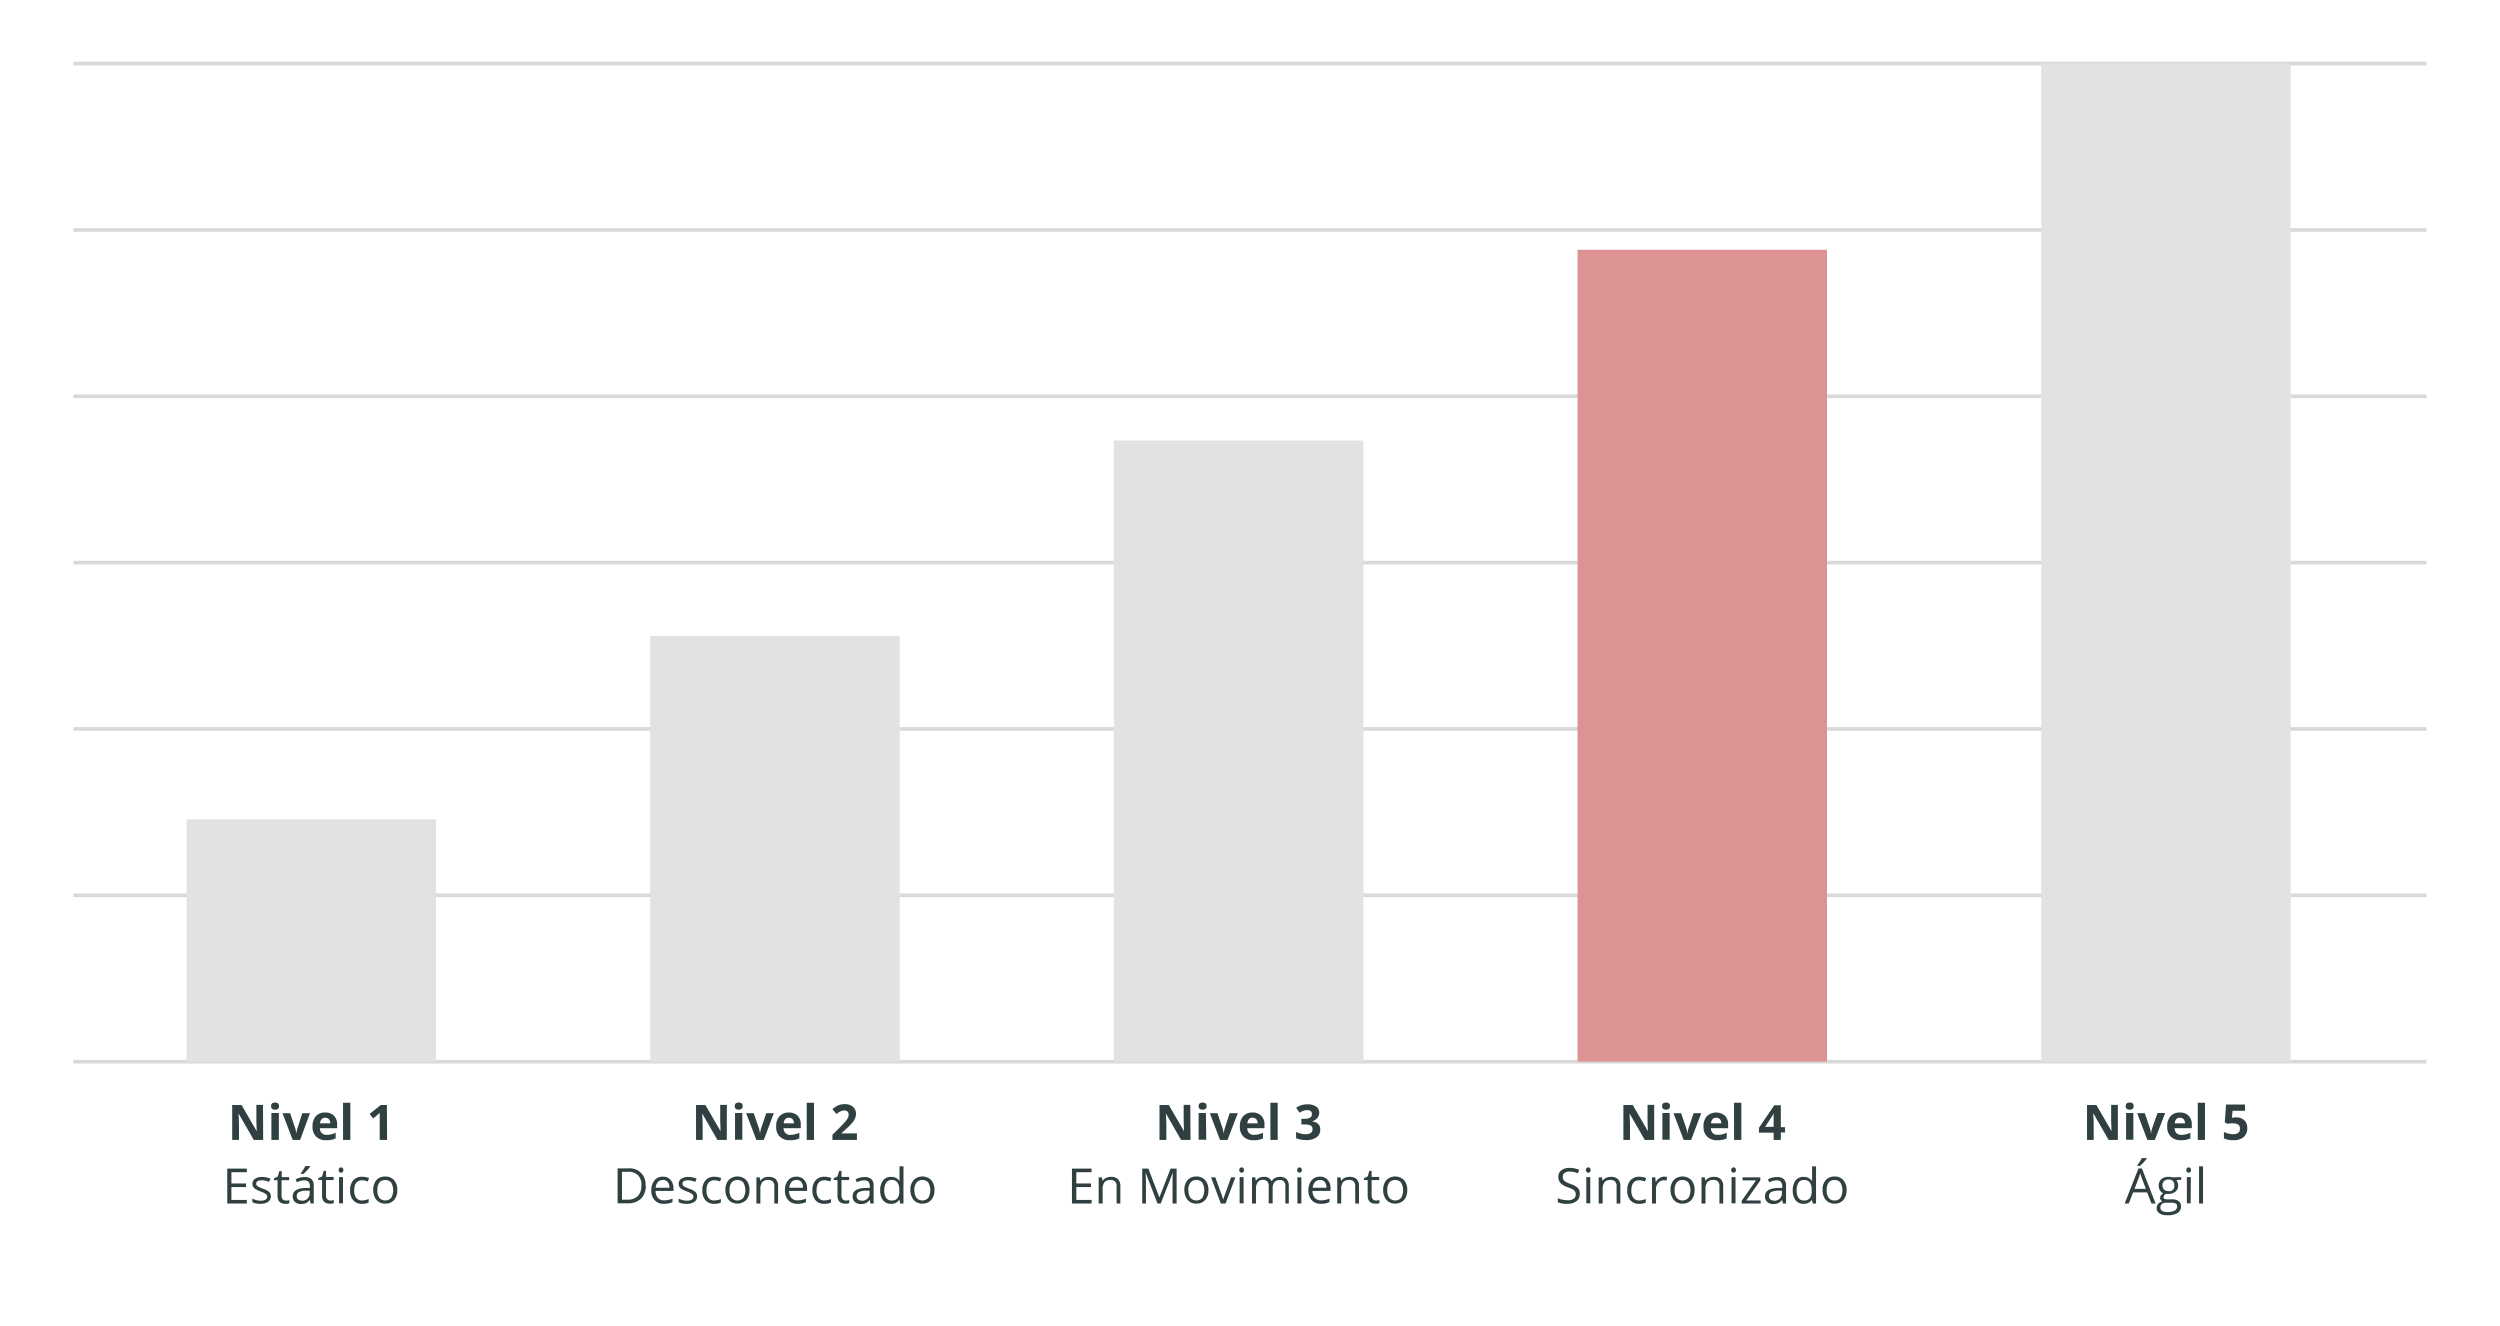 <svg id="Layer_1" data-name="Layer 1" xmlns="http://www.w3.org/2000/svg" viewBox="0 0 511 271">
  <title>stage3es</title>
  <path d="M15,13H496M15,47H496M15,81H496M15,115H496M15,149H496M15,183H496" style="fill: none;stroke: #d9d9d9;stroke-linejoin: round;stroke-width: 0.75px"/>
  <line x1="14.98" y1="217.01" x2="495.98" y2="217.01" style="fill: none;stroke: #d9d9d9;stroke-linejoin: round;stroke-width: 0.75px"/>
  <rect x="38.13" y="167.48" width="50.99" height="49.53" style="fill: #e3e2e3"/>
  <rect x="132.91" y="129.96" width="50.99" height="87.05" style="fill: #e3e2e3"/>
  <rect x="227.68" y="90.05" width="50.99" height="126.96" style="fill: #e3e2e3"/>
  <rect x="322.45" y="51.05" width="50.99" height="165.95" style="fill: #dd9393"/>
  <rect x="417.23" y="13.01" width="50.99" height="204" style="fill: #e3e2e3"/>
  <g>
    <path d="M53.79,233H51.87l-3.11-5.4h0q.09,1.42.09,2V233H47.46v-7.14h1.91l3.1,5.35h0c0-.93-.07-1.59-.07-2v-3.38h1.36Z" style="fill: #304041"/>
    <path d="M55.41,226.09c0-.48.27-.73.81-.73s.81.25.81.73a.73.73,0,0,1-.2.54.86.86,0,0,1-.61.19C55.68,226.82,55.41,226.58,55.41,226.09ZM57,233H55.47V227.5H57Z" style="fill: #304041"/>
    <path d="M59.82,233l-2.08-5.46H59.3l1.05,3.11a5.52,5.52,0,0,1,.22,1.12h0a5.09,5.09,0,0,1,.22-1.12l1-3.11h1.56L61.35,233Z" style="fill: #304041"/>
    <path d="M66.68,233.06a2.8,2.8,0,0,1-2.06-.73,2.76,2.76,0,0,1-.74-2.06,3.07,3.07,0,0,1,.68-2.12,2.45,2.45,0,0,1,1.9-.75,2.4,2.4,0,0,1,1.8.66,2.48,2.48,0,0,1,.65,1.82v.72H65.39a1.39,1.39,0,0,0,.37,1,1.34,1.34,0,0,0,1,.36,4.57,4.57,0,0,0,.93-.1,4.65,4.65,0,0,0,.92-.33v1.15a3.41,3.41,0,0,1-.83.29A4.88,4.88,0,0,1,66.68,233.06Zm-.21-4.6a1,1,0,0,0-.74.3,1.4,1.4,0,0,0-.31.85h2.09a1.23,1.23,0,0,0-.29-.85A1,1,0,0,0,66.47,228.46Z" style="fill: #304041"/>
    <path d="M71.61,233H70.12v-7.6h1.49Z" style="fill: #304041"/>
    <path d="M79.12,233H77.61v-4.81l0-.74c-.25.25-.43.41-.52.49l-.82.66-.73-.91,2.3-1.83h1.24Z" style="fill: #304041"/>
    <path d="M50.45,246h-4v-7.14h4v.74H47.3v2.3h3v.73h-3v2.63h3.15Z" style="fill: #304041"/>
    <path d="M55.36,244.5a1.34,1.34,0,0,1-.56,1.15,2.61,2.61,0,0,1-1.56.41,3.34,3.34,0,0,1-1.66-.34V245a4.31,4.31,0,0,0,.83.31,3.61,3.61,0,0,0,.85.11,2,2,0,0,0,1-.2.7.7,0,0,0,.08-1.16,4.89,4.89,0,0,0-1.06-.52,5.77,5.77,0,0,1-1.06-.49,1.32,1.32,0,0,1-.47-.47,1.14,1.14,0,0,1-.16-.63,1.2,1.2,0,0,1,.54-1,2.48,2.48,0,0,1,1.46-.38,4.37,4.37,0,0,1,1.69.35l-.29.66a3.94,3.94,0,0,0-1.46-.33,1.66,1.66,0,0,0-.87.18.55.55,0,0,0-.29.5.66.66,0,0,0,.1.37,1.22,1.22,0,0,0,.36.28,6.9,6.9,0,0,0,.94.4,3.38,3.38,0,0,1,1.28.7A1.2,1.2,0,0,1,55.36,244.5Z" style="fill: #304041"/>
    <path d="M58.4,245.39a2.77,2.77,0,0,0,.42,0l.32-.07v.62a1.72,1.72,0,0,1-.39.11,4.3,4.3,0,0,1-.46,0c-1,0-1.56-.55-1.56-1.64v-3.18H56v-.39l.76-.34.35-1.14h.47v1.24H59.1v.63H57.55v3.15a1.09,1.09,0,0,0,.22.74A.83.83,0,0,0,58.4,245.39Z" style="fill: #304041"/>
    <path d="M63.5,246l-.16-.76h0a2.4,2.4,0,0,1-.8.68,2.43,2.43,0,0,1-1,.18,1.81,1.81,0,0,1-1.25-.41,1.51,1.51,0,0,1-.45-1.17c0-1.08.86-1.65,2.59-1.7l.91,0v-.33a1.36,1.36,0,0,0-.27-.93,1.12,1.12,0,0,0-.87-.3,3.54,3.54,0,0,0-1.51.41l-.25-.62a3.76,3.76,0,0,1,1.81-.46,2,2,0,0,1,1.42.43,1.78,1.78,0,0,1,.46,1.36V246Zm-1.83-.57a1.65,1.65,0,0,0,1.19-.42,1.55,1.55,0,0,0,.43-1.16v-.48l-.81,0a3.17,3.17,0,0,0-1.4.3.92.92,0,0,0-.42.83.83.83,0,0,0,.26.67A1.14,1.14,0,0,0,61.67,245.39Zm-.19-5.61c.15-.2.32-.45.5-.73s.32-.54.43-.75h1v.1a9,9,0,0,1-.64.78,7.88,7.88,0,0,1-.74.72h-.54Z" style="fill: #304041"/>
    <path d="M67.5,245.39a2.6,2.6,0,0,0,.73-.1v.62a1.72,1.72,0,0,1-.39.11,4.09,4.09,0,0,1-.46,0c-1,0-1.55-.55-1.55-1.64v-3.18h-.77v-.39l.77-.34.34-1.14h.47v1.24h1.55v.63H66.64v3.15a1,1,0,0,0,.23.74A.8.8,0,0,0,67.5,245.39Z" style="fill: #304041"/>
    <path d="M69.23,239.16a.55.55,0,0,1,.14-.41.45.45,0,0,1,.34-.13.48.48,0,0,1,.34.13.67.67,0,0,1,0,.82.48.48,0,0,1-.34.13.45.45,0,0,1-.34-.13A.56.56,0,0,1,69.23,239.16Zm.88,6.8H69.3v-5.35h.81Z" style="fill: #304041"/>
    <path d="M74,246.06a2.26,2.26,0,0,1-1.8-.72,2.9,2.9,0,0,1-.64-2,3,3,0,0,1,.65-2.08,2.31,2.31,0,0,1,1.84-.73,4,4,0,0,1,.77.08,2.55,2.55,0,0,1,.61.2l-.25.69a4.55,4.55,0,0,0-.59-.18,2.44,2.44,0,0,0-.56-.07c-1.09,0-1.63.69-1.63,2.08a2.43,2.43,0,0,0,.4,1.51,1.39,1.39,0,0,0,1.18.53,3.67,3.67,0,0,0,1.37-.29v.72A2.87,2.87,0,0,1,74,246.06Z" style="fill: #304041"/>
    <path d="M81.21,243.28a2.94,2.94,0,0,1-.66,2,2.33,2.33,0,0,1-1.82.74,2.38,2.38,0,0,1-1.28-.34,2.27,2.27,0,0,1-.86-1,3.38,3.38,0,0,1-.3-1.47,3,3,0,0,1,.65-2,2.32,2.32,0,0,1,1.82-.73,2.27,2.27,0,0,1,1.79.75A2.94,2.94,0,0,1,81.21,243.28Zm-4.08,0a2.57,2.57,0,0,0,.41,1.56,1.63,1.63,0,0,0,2.42,0,3.15,3.15,0,0,0,0-3.11,1.48,1.48,0,0,0-1.22-.53,1.42,1.42,0,0,0-1.2.52A2.53,2.53,0,0,0,77.13,243.28Z" style="fill: #304041"/>
  </g>
  <g>
    <path d="M148.56,233h-1.92l-3.11-5.4h0q.09,1.42.09,2V233h-1.35v-7.14h1.91l3.1,5.35h0c0-.93-.07-1.59-.07-2v-3.38h1.36Z" style="fill: #304041"/>
    <path d="M150.18,226.09c0-.48.27-.73.81-.73s.81.25.81.73a.73.73,0,0,1-.2.54.86.86,0,0,1-.61.19C150.45,226.82,150.18,226.58,150.18,226.09Zm1.55,6.87h-1.49V227.5h1.49Z" style="fill: #304041"/>
    <path d="M154.6,233l-2.08-5.46h1.55l1.06,3.11a6.31,6.31,0,0,1,.22,1.12h0a4.57,4.57,0,0,1,.22-1.12l1.05-3.11h1.55L156.12,233Z" style="fill: #304041"/>
    <path d="M161.45,233.06a2.82,2.82,0,0,1-2.06-.73,2.76,2.76,0,0,1-.74-2.06,3,3,0,0,1,.69-2.12,2.45,2.45,0,0,1,1.9-.75,2.4,2.4,0,0,1,1.8.66,2.48,2.48,0,0,1,.64,1.82v.72h-3.52a1.4,1.4,0,0,0,.38,1,1.3,1.3,0,0,0,1,.36,4.75,4.75,0,0,0,.94-.1,4.81,4.81,0,0,0,.91-.33v1.15a3.26,3.26,0,0,1-.83.29A4.88,4.88,0,0,1,161.45,233.06Zm-.2-4.6a1,1,0,0,0-.75.3,1.4,1.4,0,0,0-.31.85h2.09a1.22,1.22,0,0,0-.28-.85A1,1,0,0,0,161.25,228.46Z" style="fill: #304041"/>
    <path d="M166.38,233h-1.49v-7.6h1.49Z" style="fill: #304041"/>
    <path d="M175.15,233h-5v-1.05L172,230.1a15.19,15.19,0,0,0,1-1.13,2.79,2.79,0,0,0,.36-.58,1.54,1.54,0,0,0,.1-.56.83.83,0,0,0-.23-.64.93.93,0,0,0-.64-.21,1.77,1.77,0,0,0-.8.19,4.79,4.79,0,0,0-.82.54l-.82-1a5.34,5.34,0,0,1,.88-.64,3.52,3.52,0,0,1,.75-.28,3.76,3.76,0,0,1,.92-.1,2.73,2.73,0,0,1,1.18.24,1.93,1.93,0,0,1,.8.69,1.8,1.8,0,0,1,.28,1,2.6,2.6,0,0,1-.17.93,3.67,3.67,0,0,1-.54.88,12.18,12.18,0,0,1-1.28,1.3l-.92.86v.07h3.11Z" style="fill: #304041"/>
    <path d="M132,242.32a3.63,3.63,0,0,1-1,2.71,3.81,3.81,0,0,1-2.76.93h-2v-7.14h2.19a3.2,3.2,0,0,1,3.51,3.5Zm-.88,0a2.85,2.85,0,0,0-.7-2.1,2.82,2.82,0,0,0-2.08-.71h-1.21v5.7h1a3,3,0,0,0,2.23-.73A2.86,2.86,0,0,0,131.08,242.35Z" style="fill: #304041"/>
    <path d="M135.69,246.06a2.42,2.42,0,0,1-1.87-.73,2.78,2.78,0,0,1-.69-2,3.1,3.1,0,0,1,.64-2.06,2.11,2.11,0,0,1,1.71-.76,2,2,0,0,1,1.59.66,2.56,2.56,0,0,1,.59,1.75v.51H134a2.13,2.13,0,0,0,.48,1.43,1.62,1.62,0,0,0,1.27.49,4.34,4.34,0,0,0,1.71-.36v.72a5.22,5.22,0,0,1-.82.27A4.77,4.77,0,0,1,135.69,246.06Zm-.22-4.87a1.33,1.33,0,0,0-1,.42,2,2,0,0,0-.45,1.16h2.8a1.76,1.76,0,0,0-.34-1.17A1.19,1.19,0,0,0,135.47,241.19Z" style="fill: #304041"/>
    <path d="M142.49,244.5a1.33,1.33,0,0,1-.55,1.15,2.66,2.66,0,0,1-1.57.41,3.34,3.34,0,0,1-1.66-.34V245a4.57,4.57,0,0,0,.83.31,3.74,3.74,0,0,0,.85.11,2,2,0,0,0,1-.2.67.67,0,0,0,.34-.62.68.68,0,0,0-.27-.54,4.44,4.44,0,0,0-1.06-.52,5.77,5.77,0,0,1-1.06-.49,1.32,1.32,0,0,1-.47-.47,1.22,1.22,0,0,1-.15-.63,1.21,1.21,0,0,1,.53-1,2.5,2.5,0,0,1,1.46-.38,4.34,4.34,0,0,1,1.69.35l-.29.66a3.89,3.89,0,0,0-1.46-.33,1.71,1.71,0,0,0-.87.18.57.57,0,0,0-.29.5.67.67,0,0,0,.11.37,1,1,0,0,0,.35.28,8.3,8.3,0,0,0,.94.4,3.36,3.36,0,0,1,1.29.7A1.23,1.23,0,0,1,142.49,244.5Z" style="fill: #304041"/>
    <path d="M146,246.06a2.28,2.28,0,0,1-1.8-.72,2.9,2.9,0,0,1-.64-2,3,3,0,0,1,.65-2.08,2.31,2.31,0,0,1,1.84-.73,3.94,3.94,0,0,1,.77.08,2.55,2.55,0,0,1,.61.2l-.25.69a4.12,4.12,0,0,0-.59-.18,2.38,2.38,0,0,0-.56-.07c-1.08,0-1.63.69-1.63,2.08a2.49,2.49,0,0,0,.4,1.51,1.4,1.4,0,0,0,1.18.53,3.63,3.63,0,0,0,1.37-.29v.72A2.87,2.87,0,0,1,146,246.06Z" style="fill: #304041"/>
    <path d="M153.19,243.28a2.94,2.94,0,0,1-.66,2,2.58,2.58,0,0,1-3.09.4,2.14,2.14,0,0,1-.86-1,3.25,3.25,0,0,1-.31-1.47,2.94,2.94,0,0,1,.66-2,2.56,2.56,0,0,1,3.6,0A2.94,2.94,0,0,1,153.19,243.28Zm-4.08,0a2.57,2.57,0,0,0,.41,1.56,1.63,1.63,0,0,0,2.42,0,3.15,3.15,0,0,0,0-3.11,1.46,1.46,0,0,0-1.22-.53,1.42,1.42,0,0,0-1.2.52A2.53,2.53,0,0,0,149.11,243.28Z" style="fill: #304041"/>
    <path d="M158.27,246V242.5a1.45,1.45,0,0,0-.29-1,1.24,1.24,0,0,0-.94-.32,1.54,1.54,0,0,0-1.23.45,2.32,2.32,0,0,0-.39,1.5V246h-.81v-5.35h.66l.13.73h0a1.67,1.67,0,0,1,.7-.61,2.19,2.19,0,0,1,1-.22,2.07,2.07,0,0,1,1.46.47,2,2,0,0,1,.48,1.49V246Z" style="fill: #304041"/>
    <path d="M163,246.06a2.43,2.43,0,0,1-1.87-.73,2.78,2.78,0,0,1-.69-2,3.1,3.1,0,0,1,.64-2.06,2.09,2.09,0,0,1,1.71-.76,2,2,0,0,1,1.59.66,2.56,2.56,0,0,1,.59,1.75v.51h-3.69a2.13,2.13,0,0,0,.48,1.43,1.62,1.62,0,0,0,1.27.49,4.34,4.34,0,0,0,1.71-.36v.72a5.48,5.48,0,0,1-.81.27A5,5,0,0,1,163,246.06Zm-.22-4.87a1.33,1.33,0,0,0-1,.42,2,2,0,0,0-.45,1.16h2.8a1.81,1.81,0,0,0-.34-1.17A1.19,1.19,0,0,0,162.79,241.19Z" style="fill: #304041"/>
    <path d="M168.5,246.06a2.26,2.26,0,0,1-1.8-.72,2.9,2.9,0,0,1-.64-2,3,3,0,0,1,.65-2.08,2.31,2.31,0,0,1,1.84-.73,3.94,3.94,0,0,1,.77.08,2.55,2.55,0,0,1,.61.2l-.25.69a4.12,4.12,0,0,0-.59-.18,2.44,2.44,0,0,0-.56-.07c-1.09,0-1.63.69-1.63,2.08a2.43,2.43,0,0,0,.4,1.51,1.39,1.39,0,0,0,1.18.53,3.63,3.63,0,0,0,1.37-.29v.72A2.87,2.87,0,0,1,168.5,246.06Z" style="fill: #304041"/>
    <path d="M172.85,245.39a2.6,2.6,0,0,0,.73-.1v.62a1.72,1.72,0,0,1-.39.11,4.09,4.09,0,0,1-.46,0c-1,0-1.55-.55-1.55-1.64v-3.18h-.77v-.39l.77-.34.34-1.14H172v1.24h1.55v.63H172v3.15a1.09,1.09,0,0,0,.23.74A.8.8,0,0,0,172.85,245.39Z" style="fill: #304041"/>
    <path d="M177.94,246l-.16-.76h0a2.31,2.31,0,0,1-.8.68,2.37,2.37,0,0,1-1,.18,1.81,1.81,0,0,1-1.25-.41,1.51,1.51,0,0,1-.45-1.17c0-1.08.86-1.65,2.59-1.7l.91,0v-.33a1.36,1.36,0,0,0-.27-.93,1.12,1.12,0,0,0-.87-.3,3.58,3.58,0,0,0-1.51.41l-.25-.62a3.84,3.84,0,0,1,1.81-.46,2,2,0,0,1,1.42.43,1.75,1.75,0,0,1,.46,1.36V246Zm-1.83-.57a1.65,1.65,0,0,0,1.19-.42,1.51,1.51,0,0,0,.43-1.16v-.48l-.81,0a3.12,3.12,0,0,0-1.39.3.91.91,0,0,0-.43.83.86.86,0,0,0,.26.67A1.14,1.14,0,0,0,176.11,245.39Z" style="fill: #304041"/>
    <path d="M183.86,245.24h-.05a1.88,1.88,0,0,1-1.68.82,2,2,0,0,1-1.63-.72,3.16,3.16,0,0,1-.59-2,3.24,3.24,0,0,1,.59-2.06,2,2,0,0,1,1.63-.73,1.94,1.94,0,0,1,1.67.79h.06l0-.38,0-.38v-2.18h.81V246H184Zm-1.63.14a1.49,1.49,0,0,0,1.21-.45,2.28,2.28,0,0,0,.37-1.46v-.17a2.61,2.61,0,0,0-.38-1.62,1.41,1.41,0,0,0-1.21-.49,1.24,1.24,0,0,0-1.09.55,2.8,2.8,0,0,0-.38,1.57,2.66,2.66,0,0,0,.38,1.55A1.29,1.29,0,0,0,182.23,245.38Z" style="fill: #304041"/>
    <path d="M191,243.28a2.94,2.94,0,0,1-.66,2,2.33,2.33,0,0,1-1.82.74,2.4,2.4,0,0,1-1.28-.34,2.18,2.18,0,0,1-.85-1,3.25,3.25,0,0,1-.31-1.47,2.94,2.94,0,0,1,.66-2,2.56,2.56,0,0,1,3.6,0A2.94,2.94,0,0,1,191,243.28Zm-4.08,0a2.57,2.57,0,0,0,.41,1.56,1.63,1.63,0,0,0,2.42,0,3.15,3.15,0,0,0,0-3.11,1.48,1.48,0,0,0-1.22-.53,1.42,1.42,0,0,0-1.2.52A2.53,2.53,0,0,0,186.88,243.28Z" style="fill: #304041"/>
  </g>
  <g>
    <path d="M243.34,233h-1.93l-3.1-5.4h0q.09,1.42.09,2V233H237v-7.14h1.9l3.11,5.35h0c-.05-.93-.07-1.59-.07-2v-3.38h1.36Z" style="fill: #304041"/>
    <path d="M245,226.09c0-.48.28-.73.82-.73s.81.25.81.73a.7.7,0,0,1-.21.54.82.82,0,0,1-.6.19C245.23,226.82,245,226.58,245,226.09Zm1.56,6.87H245V227.5h1.49Z" style="fill: #304041"/>
    <path d="M249.37,233l-2.08-5.46h1.56l1.05,3.11a5.52,5.52,0,0,1,.22,1.12h0a5.09,5.09,0,0,1,.22-1.12l1-3.11H253L250.9,233Z" style="fill: #304041"/>
    <path d="M256.23,233.06a2.79,2.79,0,0,1-2.06-.73,2.72,2.72,0,0,1-.74-2.06,3,3,0,0,1,.68-2.12,2.45,2.45,0,0,1,1.9-.75,2.4,2.4,0,0,1,1.8.66,2.48,2.48,0,0,1,.65,1.82v.72h-3.52a1.39,1.39,0,0,0,.37,1,1.32,1.32,0,0,0,1,.36,4.57,4.57,0,0,0,.93-.1,4.89,4.89,0,0,0,.92-.33v1.15a3.34,3.34,0,0,1-.84.29A4.72,4.72,0,0,1,256.23,233.06Zm-.21-4.6a.94.94,0,0,0-.74.3,1.4,1.4,0,0,0-.31.85h2.09a1.23,1.23,0,0,0-.29-.85A1,1,0,0,0,256,228.46Z" style="fill: #304041"/>
    <path d="M261.16,233h-1.49v-7.6h1.49Z" style="fill: #304041"/>
    <path d="M269.65,227.42a1.72,1.72,0,0,1-.41,1.14,2.13,2.13,0,0,1-1.14.64v0a2.29,2.29,0,0,1,1.31.52,1.48,1.48,0,0,1,.45,1.13,1.89,1.89,0,0,1-.75,1.6,3.4,3.4,0,0,1-2.13.58,5.08,5.08,0,0,1-2.06-.39v-1.28a4.65,4.65,0,0,0,.91.34,3.74,3.74,0,0,0,1,.13,1.92,1.92,0,0,0,1.1-.25.93.93,0,0,0,.35-.82.73.73,0,0,0-.41-.71,3,3,0,0,0-1.3-.21H266v-1.16h.56a2.5,2.5,0,0,0,1.21-.22.78.78,0,0,0,.38-.74c0-.54-.34-.81-1-.81a2.27,2.27,0,0,0-.72.12,3.76,3.76,0,0,0-.81.4l-.69-1a3.84,3.84,0,0,1,2.32-.7,3,3,0,0,1,1.76.45A1.45,1.45,0,0,1,269.65,227.42Z" style="fill: #304041"/>
    <path d="M223.11,246h-4v-7.14h4v.74H220v2.3h3v.73h-3v2.63h3.15Z" style="fill: #304041"/>
    <path d="M228.23,246V242.5a1.4,1.4,0,0,0-.3-1,1.23,1.23,0,0,0-.93-.32,1.54,1.54,0,0,0-1.23.45,2.32,2.32,0,0,0-.39,1.5V246h-.81v-5.35h.66l.13.73h0a1.67,1.67,0,0,1,.7-.61,2.19,2.19,0,0,1,1-.22,2,2,0,0,1,1.45.47,2,2,0,0,1,.49,1.49V246Z" style="fill: #304041"/>
    <path d="M236.59,246l-2.43-6.33h0c0,.5.07,1.1.07,1.79V246h-.76v-7.14h1.25l2.26,5.89h0l2.28-5.89h1.24V246h-.83v-4.6c0-.53,0-1.1.06-1.72h0L237.25,246Z" style="fill: #304041"/>
    <path d="M247,243.28a2.94,2.94,0,0,1-.66,2,2.32,2.32,0,0,1-1.82.74,2.34,2.34,0,0,1-1.27-.34,2.2,2.2,0,0,1-.86-1,3.38,3.38,0,0,1-.31-1.47,2.94,2.94,0,0,1,.66-2,2.31,2.31,0,0,1,1.82-.73,2.26,2.26,0,0,1,1.78.75A2.94,2.94,0,0,1,247,243.28Zm-4.08,0a2.57,2.57,0,0,0,.41,1.56,1.63,1.63,0,0,0,2.42,0,3.15,3.15,0,0,0,0-3.11,1.46,1.46,0,0,0-1.22-.53,1.42,1.42,0,0,0-1.2.52A2.53,2.53,0,0,0,242.87,243.28Z" style="fill: #304041"/>
    <path d="M249.54,246l-2-5.35h.87l1.15,3.17a11.49,11.49,0,0,1,.46,1.45h0c0-.17.15-.53.34-1.07s.62-1.73,1.28-3.55h.87l-2,5.35Z" style="fill: #304041"/>
    <path d="M253.31,239.16a.55.55,0,0,1,.14-.41.47.47,0,0,1,.34-.13.48.48,0,0,1,.34.13.67.67,0,0,1,0,.82.48.48,0,0,1-.34.13.47.47,0,0,1-.34-.13A.56.56,0,0,1,253.31,239.16Zm.88,6.8h-.81v-5.35h.81Z" style="fill: #304041"/>
    <path d="M262.73,246v-3.48a1.45,1.45,0,0,0-.27-1,1.07,1.07,0,0,0-.85-.32,1.38,1.38,0,0,0-1.12.43,2.08,2.08,0,0,0-.36,1.34v3h-.81v-3.48a1.45,1.45,0,0,0-.27-1,1.09,1.09,0,0,0-.86-.32,1.29,1.29,0,0,0-1.11.46,2.41,2.41,0,0,0-.36,1.49V246h-.81v-5.35h.66l.13.73h0a1.66,1.66,0,0,1,.65-.61,1.93,1.93,0,0,1,.93-.22,1.58,1.58,0,0,1,1.64.91h0a1.74,1.74,0,0,1,.7-.67,2.15,2.15,0,0,1,1-.24,1.81,1.81,0,0,1,1.36.47,2.09,2.09,0,0,1,.45,1.49V246Z" style="fill: #304041"/>
    <path d="M265.15,239.16a.55.55,0,0,1,.13-.41.51.51,0,0,1,.68,0,.67.67,0,0,1,0,.82.51.51,0,0,1-.68,0A.56.56,0,0,1,265.15,239.16ZM266,246h-.81v-5.35H266Z" style="fill: #304041"/>
    <path d="M270,246.06a2.43,2.43,0,0,1-1.87-.73,2.78,2.78,0,0,1-.69-2,3.15,3.15,0,0,1,.64-2.06,2.12,2.12,0,0,1,1.71-.76,2.05,2.05,0,0,1,1.6.66,2.55,2.55,0,0,1,.58,1.75v.51h-3.69a2.13,2.13,0,0,0,.48,1.43,1.64,1.64,0,0,0,1.27.49,4.3,4.3,0,0,0,1.71-.36v.72a5.12,5.12,0,0,1-.81.27A5,5,0,0,1,270,246.06Zm-.22-4.87a1.3,1.3,0,0,0-1,.42,2,2,0,0,0-.46,1.16h2.8a1.76,1.76,0,0,0-.34-1.17A1.18,1.18,0,0,0,269.78,241.19Z" style="fill: #304041"/>
    <path d="M277,246V242.5a1.4,1.4,0,0,0-.3-1,1.24,1.24,0,0,0-.94-.32,1.57,1.57,0,0,0-1.23.45,2.32,2.32,0,0,0-.39,1.5V246h-.81v-5.35H274l.13.73h0a1.67,1.67,0,0,1,.7-.61,2.19,2.19,0,0,1,1-.22,2,2,0,0,1,1.46.47,2,2,0,0,1,.49,1.49V246Z" style="fill: #304041"/>
    <path d="M281.22,245.39a2.6,2.6,0,0,0,.73-.1v.62a1.72,1.72,0,0,1-.39.11,4.09,4.09,0,0,1-.46,0c-1,0-1.55-.55-1.55-1.64v-3.18h-.77v-.39l.77-.34.34-1.14h.47v1.24h1.55v.63h-1.55v3.15a1.09,1.09,0,0,0,.23.74A.8.8,0,0,0,281.22,245.39Z" style="fill: #304041"/>
    <path d="M287.64,243.28a2.94,2.94,0,0,1-.66,2,2.58,2.58,0,0,1-3.09.4,2.14,2.14,0,0,1-.86-1,3.25,3.25,0,0,1-.31-1.47,2.94,2.94,0,0,1,.66-2,2.56,2.56,0,0,1,3.6,0A2.94,2.94,0,0,1,287.64,243.28Zm-4.08,0a2.57,2.57,0,0,0,.41,1.56,1.63,1.63,0,0,0,2.42,0,3.15,3.15,0,0,0,0-3.11,1.46,1.46,0,0,0-1.22-.53,1.42,1.42,0,0,0-1.2.52A2.53,2.53,0,0,0,283.56,243.28Z" style="fill: #304041"/>
  </g>
  <g>
    <path d="M338.11,233h-1.92l-3.11-5.4h0q.09,1.42.09,2V233h-1.35v-7.14h1.91l3.1,5.35h0c-.05-.93-.07-1.59-.07-2v-3.38h1.36Z" style="fill: #304041"/>
    <path d="M339.73,226.09c0-.48.27-.73.81-.73s.81.25.81.73a.73.73,0,0,1-.2.54.86.86,0,0,1-.61.19C340,226.82,339.73,226.58,339.73,226.09Zm1.55,6.87h-1.49V227.5h1.49Z" style="fill: #304041"/>
    <path d="M344.14,233l-2.08-5.46h1.56l1.06,3.11a6.31,6.31,0,0,1,.22,1.12h0a5.09,5.09,0,0,1,.22-1.12l1.05-3.11h1.56L345.67,233Z" style="fill: #304041"/>
    <path d="M351,233.06a2.8,2.8,0,0,1-2.06-.73,2.76,2.76,0,0,1-.74-2.06,3,3,0,0,1,.69-2.12,2.78,2.78,0,0,1,3.7-.09,2.48,2.48,0,0,1,.64,1.82v.72h-3.52a1.4,1.4,0,0,0,.38,1,1.3,1.3,0,0,0,1,.36,4.57,4.57,0,0,0,.93-.1,4.65,4.65,0,0,0,.92-.33v1.15a3.41,3.41,0,0,1-.83.29A4.88,4.88,0,0,1,351,233.06Zm-.21-4.6a1,1,0,0,0-.74.3,1.4,1.4,0,0,0-.31.85h2.09a1.22,1.22,0,0,0-.28-.85A1,1,0,0,0,350.79,228.46Z" style="fill: #304041"/>
    <path d="M355.93,233h-1.49v-7.6h1.49Z" style="fill: #304041"/>
    <path d="M364.86,231.48H364V233h-1.47v-1.48h-3v-1l3.13-4.61H364v4.49h.86Zm-2.33-1.17V229.1c0-.2,0-.5,0-.88s0-.61,0-.67h0a5,5,0,0,1-.43.78l-1.31,2Z" style="fill: #304041"/>
    <path d="M322.9,244.06a1.73,1.73,0,0,1-.68,1.47,3,3,0,0,1-1.86.53,4.63,4.63,0,0,1-1.95-.33v-.8a5.15,5.15,0,0,0,1,.29,5.05,5.05,0,0,0,1,.11,2.06,2.06,0,0,0,1.25-.31,1,1,0,0,0,.42-.88,1.13,1.13,0,0,0-.15-.61,1.34,1.34,0,0,0-.49-.44,7.82,7.82,0,0,0-1.07-.45,3.52,3.52,0,0,1-1.42-.84,1.92,1.92,0,0,1-.43-1.28,1.58,1.58,0,0,1,.62-1.31,2.56,2.56,0,0,1,1.64-.49,4.83,4.83,0,0,1,2,.39l-.26.72a4.37,4.37,0,0,0-1.72-.37,1.75,1.75,0,0,0-1,.28,1,1,0,0,0-.37.79,1.22,1.22,0,0,0,.14.61,1.28,1.28,0,0,0,.46.43,6,6,0,0,0,1,.44,4,4,0,0,1,1.54.86A1.7,1.7,0,0,1,322.9,244.06Z" style="fill: #304041"/>
    <path d="M324.17,239.16a.55.55,0,0,1,.14-.41.45.45,0,0,1,.34-.13.48.48,0,0,1,.34.13.67.67,0,0,1,0,.82.48.48,0,0,1-.34.13.45.45,0,0,1-.34-.13A.56.56,0,0,1,324.17,239.16Zm.88,6.8h-.81v-5.35h.81Z" style="fill: #304041"/>
    <path d="M330.43,246V242.5a1.4,1.4,0,0,0-.3-1,1.22,1.22,0,0,0-.93-.32,1.54,1.54,0,0,0-1.23.45,2.32,2.32,0,0,0-.39,1.5V246h-.81v-5.35h.66l.13.73h0a1.67,1.67,0,0,1,.7-.61,2.19,2.19,0,0,1,1-.22,2,2,0,0,1,1.45.47,2,2,0,0,1,.49,1.49V246Z" style="fill: #304041"/>
    <path d="M335.05,246.06a2.26,2.26,0,0,1-1.8-.72,2.9,2.9,0,0,1-.64-2,3,3,0,0,1,.65-2.08,2.31,2.31,0,0,1,1.84-.73,4,4,0,0,1,.77.08,2.55,2.55,0,0,1,.61.2l-.25.69a4.55,4.55,0,0,0-.59-.18,2.44,2.44,0,0,0-.56-.07c-1.09,0-1.63.69-1.63,2.08a2.43,2.43,0,0,0,.4,1.51,1.39,1.39,0,0,0,1.18.53,3.67,3.67,0,0,0,1.37-.29v.72A2.87,2.87,0,0,1,335.05,246.06Z" style="fill: #304041"/>
    <path d="M340.11,240.51a3.1,3.1,0,0,1,.64.06l-.11.75a2.68,2.68,0,0,0-.59-.07,1.41,1.41,0,0,0-1.11.53,1.91,1.91,0,0,0-.46,1.31V246h-.81v-5.35h.67l.09,1h0a2.38,2.38,0,0,1,.72-.81A1.66,1.66,0,0,1,340.11,240.51Z" style="fill: #304041"/>
    <path d="M346.37,243.28a2.94,2.94,0,0,1-.66,2,2.33,2.33,0,0,1-1.82.74,2.4,2.4,0,0,1-1.28-.34,2.18,2.18,0,0,1-.85-1,3.25,3.25,0,0,1-.31-1.47,2.94,2.94,0,0,1,.66-2,2.56,2.56,0,0,1,3.6,0A2.94,2.94,0,0,1,346.37,243.28Zm-4.08,0a2.57,2.57,0,0,0,.41,1.56,1.63,1.63,0,0,0,2.42,0,3.15,3.15,0,0,0,0-3.11,1.46,1.46,0,0,0-1.22-.53,1.42,1.42,0,0,0-1.2.52A2.53,2.53,0,0,0,342.29,243.28Z" style="fill: #304041"/>
    <path d="M351.45,246V242.5a1.4,1.4,0,0,0-.3-1,1.2,1.2,0,0,0-.93-.32,1.54,1.54,0,0,0-1.23.45,2.32,2.32,0,0,0-.39,1.5V246h-.81v-5.35h.66l.13.73h0a1.67,1.67,0,0,1,.7-.61,2.19,2.19,0,0,1,1-.22,2,2,0,0,1,1.45.47,2,2,0,0,1,.49,1.49V246Z" style="fill: #304041"/>
    <path d="M353.86,239.16a.55.55,0,0,1,.14-.41.45.45,0,0,1,.34-.13.48.48,0,0,1,.34.13.67.67,0,0,1,0,.82.48.48,0,0,1-.34.13.45.45,0,0,1-.34-.13A.56.56,0,0,1,353.86,239.16Zm.88,6.8h-.81v-5.35h.81Z" style="fill: #304041"/>
    <path d="M359.88,246H356v-.55l2.92-4.17h-2.74v-.63h3.63v.63l-2.88,4.09h2.95Z" style="fill: #304041"/>
    <path d="M364.43,246l-.16-.76h0a2.4,2.4,0,0,1-.8.68,2.45,2.45,0,0,1-1,.18,1.78,1.78,0,0,1-1.24-.41,1.51,1.51,0,0,1-.46-1.17c0-1.08.87-1.65,2.6-1.7l.91,0v-.33a1.36,1.36,0,0,0-.27-.93,1.13,1.13,0,0,0-.87-.3,3.62,3.62,0,0,0-1.52.41l-.24-.62a3.76,3.76,0,0,1,1.81-.46,2,2,0,0,1,1.42.43,1.78,1.78,0,0,1,.46,1.36V246Zm-1.83-.57a1.61,1.61,0,0,0,1.18-.42,1.51,1.51,0,0,0,.44-1.16v-.48l-.81,0a3.17,3.17,0,0,0-1.4.3.93.93,0,0,0-.43.83.83.83,0,0,0,.27.67A1.14,1.14,0,0,0,362.6,245.39Z" style="fill: #304041"/>
    <path d="M370.34,245.24h0a1.91,1.91,0,0,1-1.68.82,2,2,0,0,1-1.64-.72,3.16,3.16,0,0,1-.58-2,3.24,3.24,0,0,1,.58-2.06,2,2,0,0,1,1.64-.73,2,2,0,0,1,1.67.79h.06l0-.38,0-.38v-2.18h.81V246h-.66Zm-1.62.14a1.48,1.48,0,0,0,1.2-.45,2.28,2.28,0,0,0,.38-1.46v-.17a2.68,2.68,0,0,0-.38-1.62,1.44,1.44,0,0,0-1.21-.49,1.23,1.23,0,0,0-1.09.55,2.72,2.72,0,0,0-.38,1.57,2.67,2.67,0,0,0,.37,1.55A1.31,1.31,0,0,0,368.72,245.38Z" style="fill: #304041"/>
    <path d="M377.44,243.28a2.94,2.94,0,0,1-.66,2,2.3,2.3,0,0,1-1.82.74,2.34,2.34,0,0,1-1.27-.34,2.2,2.2,0,0,1-.86-1,3.38,3.38,0,0,1-.3-1.47,2.94,2.94,0,0,1,.65-2,2.31,2.31,0,0,1,1.82-.73,2.25,2.25,0,0,1,1.78.75A2.94,2.94,0,0,1,377.44,243.28Zm-4.07,0a2.5,2.5,0,0,0,.41,1.56,1.41,1.41,0,0,0,1.2.54,1.42,1.42,0,0,0,1.21-.54,3.15,3.15,0,0,0,0-3.11,1.45,1.45,0,0,0-1.22-.53,1.42,1.42,0,0,0-1.2.52A2.53,2.53,0,0,0,373.37,243.28Z" style="fill: #304041"/>
  </g>
  <g>
    <path d="M432.89,233H431l-3.1-5.4h-.05c.07.95.1,1.63.1,2V233h-1.36v-7.14h1.91l3.1,5.35h0c-.05-.93-.08-1.59-.08-2v-3.38h1.37Z" style="fill: #304041"/>
    <path d="M434.5,226.09c0-.48.27-.73.81-.73s.81.25.81.73a.69.69,0,0,1-.2.54.84.84,0,0,1-.61.19C434.77,226.82,434.5,226.58,434.5,226.09Zm1.56,6.87h-1.49V227.5h1.49Z" style="fill: #304041"/>
    <path d="M438.92,233l-2.08-5.46h1.56l1.05,3.11a5.52,5.52,0,0,1,.22,1.12h0a5.09,5.09,0,0,1,.22-1.12L441,227.5h1.56L440.45,233Z" style="fill: #304041"/>
    <path d="M445.78,233.06a2.79,2.79,0,0,1-2.06-.73,2.72,2.72,0,0,1-.74-2.06,3,3,0,0,1,.68-2.12,2.45,2.45,0,0,1,1.9-.75,2.4,2.4,0,0,1,1.8.66,2.48,2.48,0,0,1,.64,1.82v.72h-3.52a1.44,1.44,0,0,0,.38,1,1.31,1.31,0,0,0,1,.36,4.57,4.57,0,0,0,.93-.1,4.89,4.89,0,0,0,.92-.33v1.15a3.34,3.34,0,0,1-.84.29A4.78,4.78,0,0,1,445.78,233.06Zm-.21-4.6a.92.92,0,0,0-.74.3,1.34,1.34,0,0,0-.31.85h2.09a1.23,1.23,0,0,0-.29-.85A1,1,0,0,0,445.57,228.46Z" style="fill: #304041"/>
    <path d="M450.7,233h-1.48v-7.6h1.48Z" style="fill: #304041"/>
    <path d="M457.08,228.4a2.29,2.29,0,0,1,1.65.58,2.09,2.09,0,0,1,.61,1.59,2.31,2.31,0,0,1-.73,1.84,3.13,3.13,0,0,1-2.11.65,4.11,4.11,0,0,1-1.93-.39v-1.3a4.12,4.12,0,0,0,.9.33,3.82,3.82,0,0,0,1,.13c.92,0,1.38-.38,1.38-1.13s-.47-1.08-1.43-1.08a4.13,4.13,0,0,0-.57,0c-.21,0-.38.07-.51.11l-.6-.32.27-3.64h3.87v1.28h-2.54l-.14,1.4.17,0A3.15,3.15,0,0,1,457.08,228.4Z" style="fill: #304041"/>
    <path d="M439.76,246l-.89-2.27H436l-.88,2.27h-.84l2.82-7.17h.7l2.81,7.17Zm-1.15-3-.83-2.21a9.77,9.77,0,0,1-.33-1,7.74,7.74,0,0,1-.31,1l-.84,2.21Zm-1.75-4.81c.16-.2.32-.45.5-.73a8.34,8.34,0,0,0,.43-.75h1v.1a9,9,0,0,1-.64.78,6.83,6.83,0,0,1-.74.72h-.54Z" style="fill: #304041"/>
    <path d="M445.86,240.61v.51l-1,.12a1.57,1.57,0,0,1,.24.45,1.71,1.71,0,0,1,.11.62,1.57,1.57,0,0,1-.54,1.25,2.13,2.13,0,0,1-1.47.47,2.15,2.15,0,0,1-.45,0,.79.79,0,0,0-.52.69.35.35,0,0,0,.18.33,1.49,1.49,0,0,0,.62.1H444a2.07,2.07,0,0,1,1.33.37,1.27,1.27,0,0,1,.47,1.06,1.55,1.55,0,0,1-.71,1.36,3.84,3.84,0,0,1-2.08.46,2.85,2.85,0,0,1-1.62-.39,1.26,1.26,0,0,1-.57-1.1,1.24,1.24,0,0,1,.31-.85,1.61,1.61,0,0,1,.88-.48.79.79,0,0,1-.34-.29.71.71,0,0,1-.14-.45.85.85,0,0,1,.15-.51,1.69,1.69,0,0,1,.5-.43,1.41,1.41,0,0,1-.68-.58,1.75,1.75,0,0,1-.26-.94,1.69,1.69,0,0,1,.53-1.35,2.14,2.14,0,0,1,1.49-.48,2.59,2.59,0,0,1,.76.1Zm-4.27,6.25a.72.72,0,0,0,.37.66,2,2,0,0,0,1.05.22,3,3,0,0,0,1.51-.3.94.94,0,0,0,.49-.83.65.65,0,0,0-.27-.6,2,2,0,0,0-1-.17h-1a1.3,1.3,0,0,0-.86.26A.94.94,0,0,0,441.59,246.86Zm.44-4.54a1.09,1.09,0,0,0,.32.85,1.26,1.26,0,0,0,.88.29,1,1,0,0,0,1.19-1.15,1.06,1.06,0,0,0-1.2-1.21,1.17,1.17,0,0,0-.88.31A1.21,1.21,0,0,0,442,242.32Z" style="fill: #304041"/>
    <path d="M446.89,239.16a.55.55,0,0,1,.13-.41.49.49,0,0,1,.35-.13.44.44,0,0,1,.33.13.64.64,0,0,1,0,.82.44.44,0,0,1-.33.13.49.49,0,0,1-.35-.13A.56.56,0,0,1,446.89,239.16Zm.88,6.8H447v-5.35h.81Z" style="fill: #304041"/>
    <path d="M450.3,246h-.81v-7.6h.81Z" style="fill: #304041"/>
  </g>
</svg>
